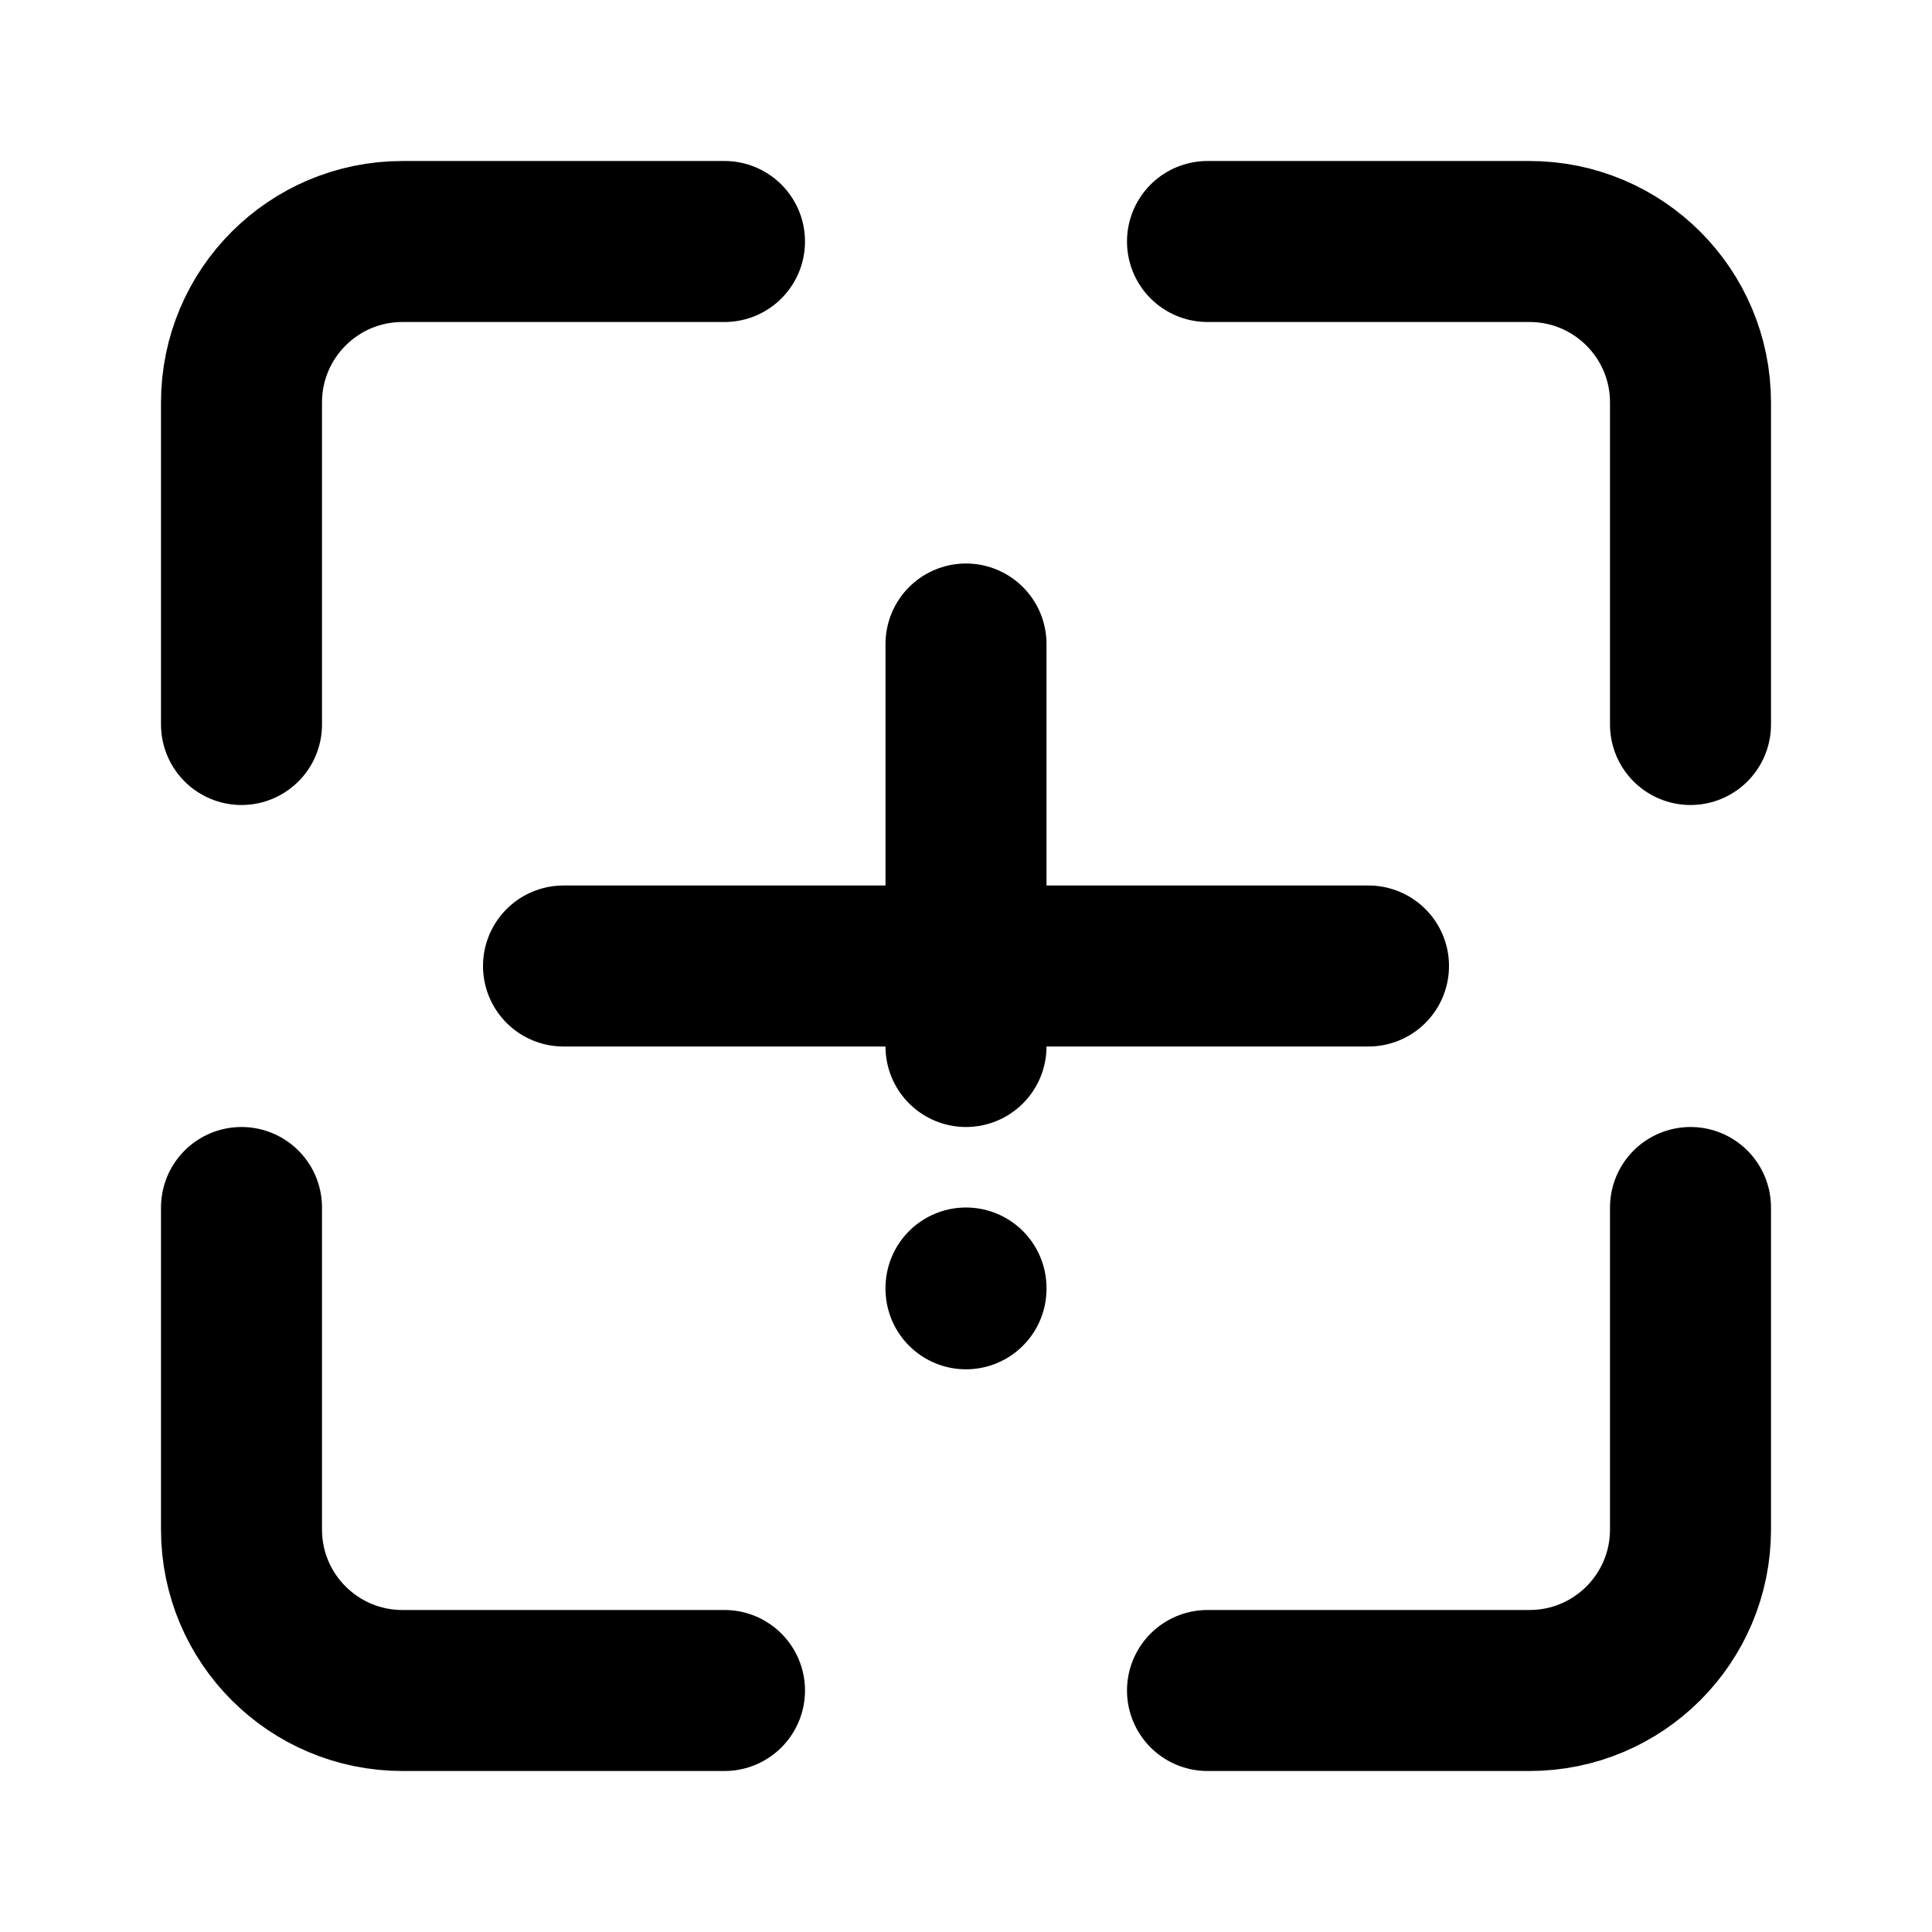 <?xml version="1.0" encoding="UTF-8"?>
<svg width="24" height="24" viewBox="0 0 24 24" fill="none" xmlns="http://www.w3.org/2000/svg">
  <path d="M9 3H5C3.895 3 3 3.895 3 5V9M9 21H5C3.895 21 3 20.105 3 19V15M21 9V5C21 3.895 20.105 3 19 3H15M21 15V19C21 20.105 20.105 21 19 21H15M12 8V13M12 16V16.01M7 12H17" stroke="currentColor" stroke-width="2" stroke-linecap="round" stroke-linejoin="round"/>
</svg>
